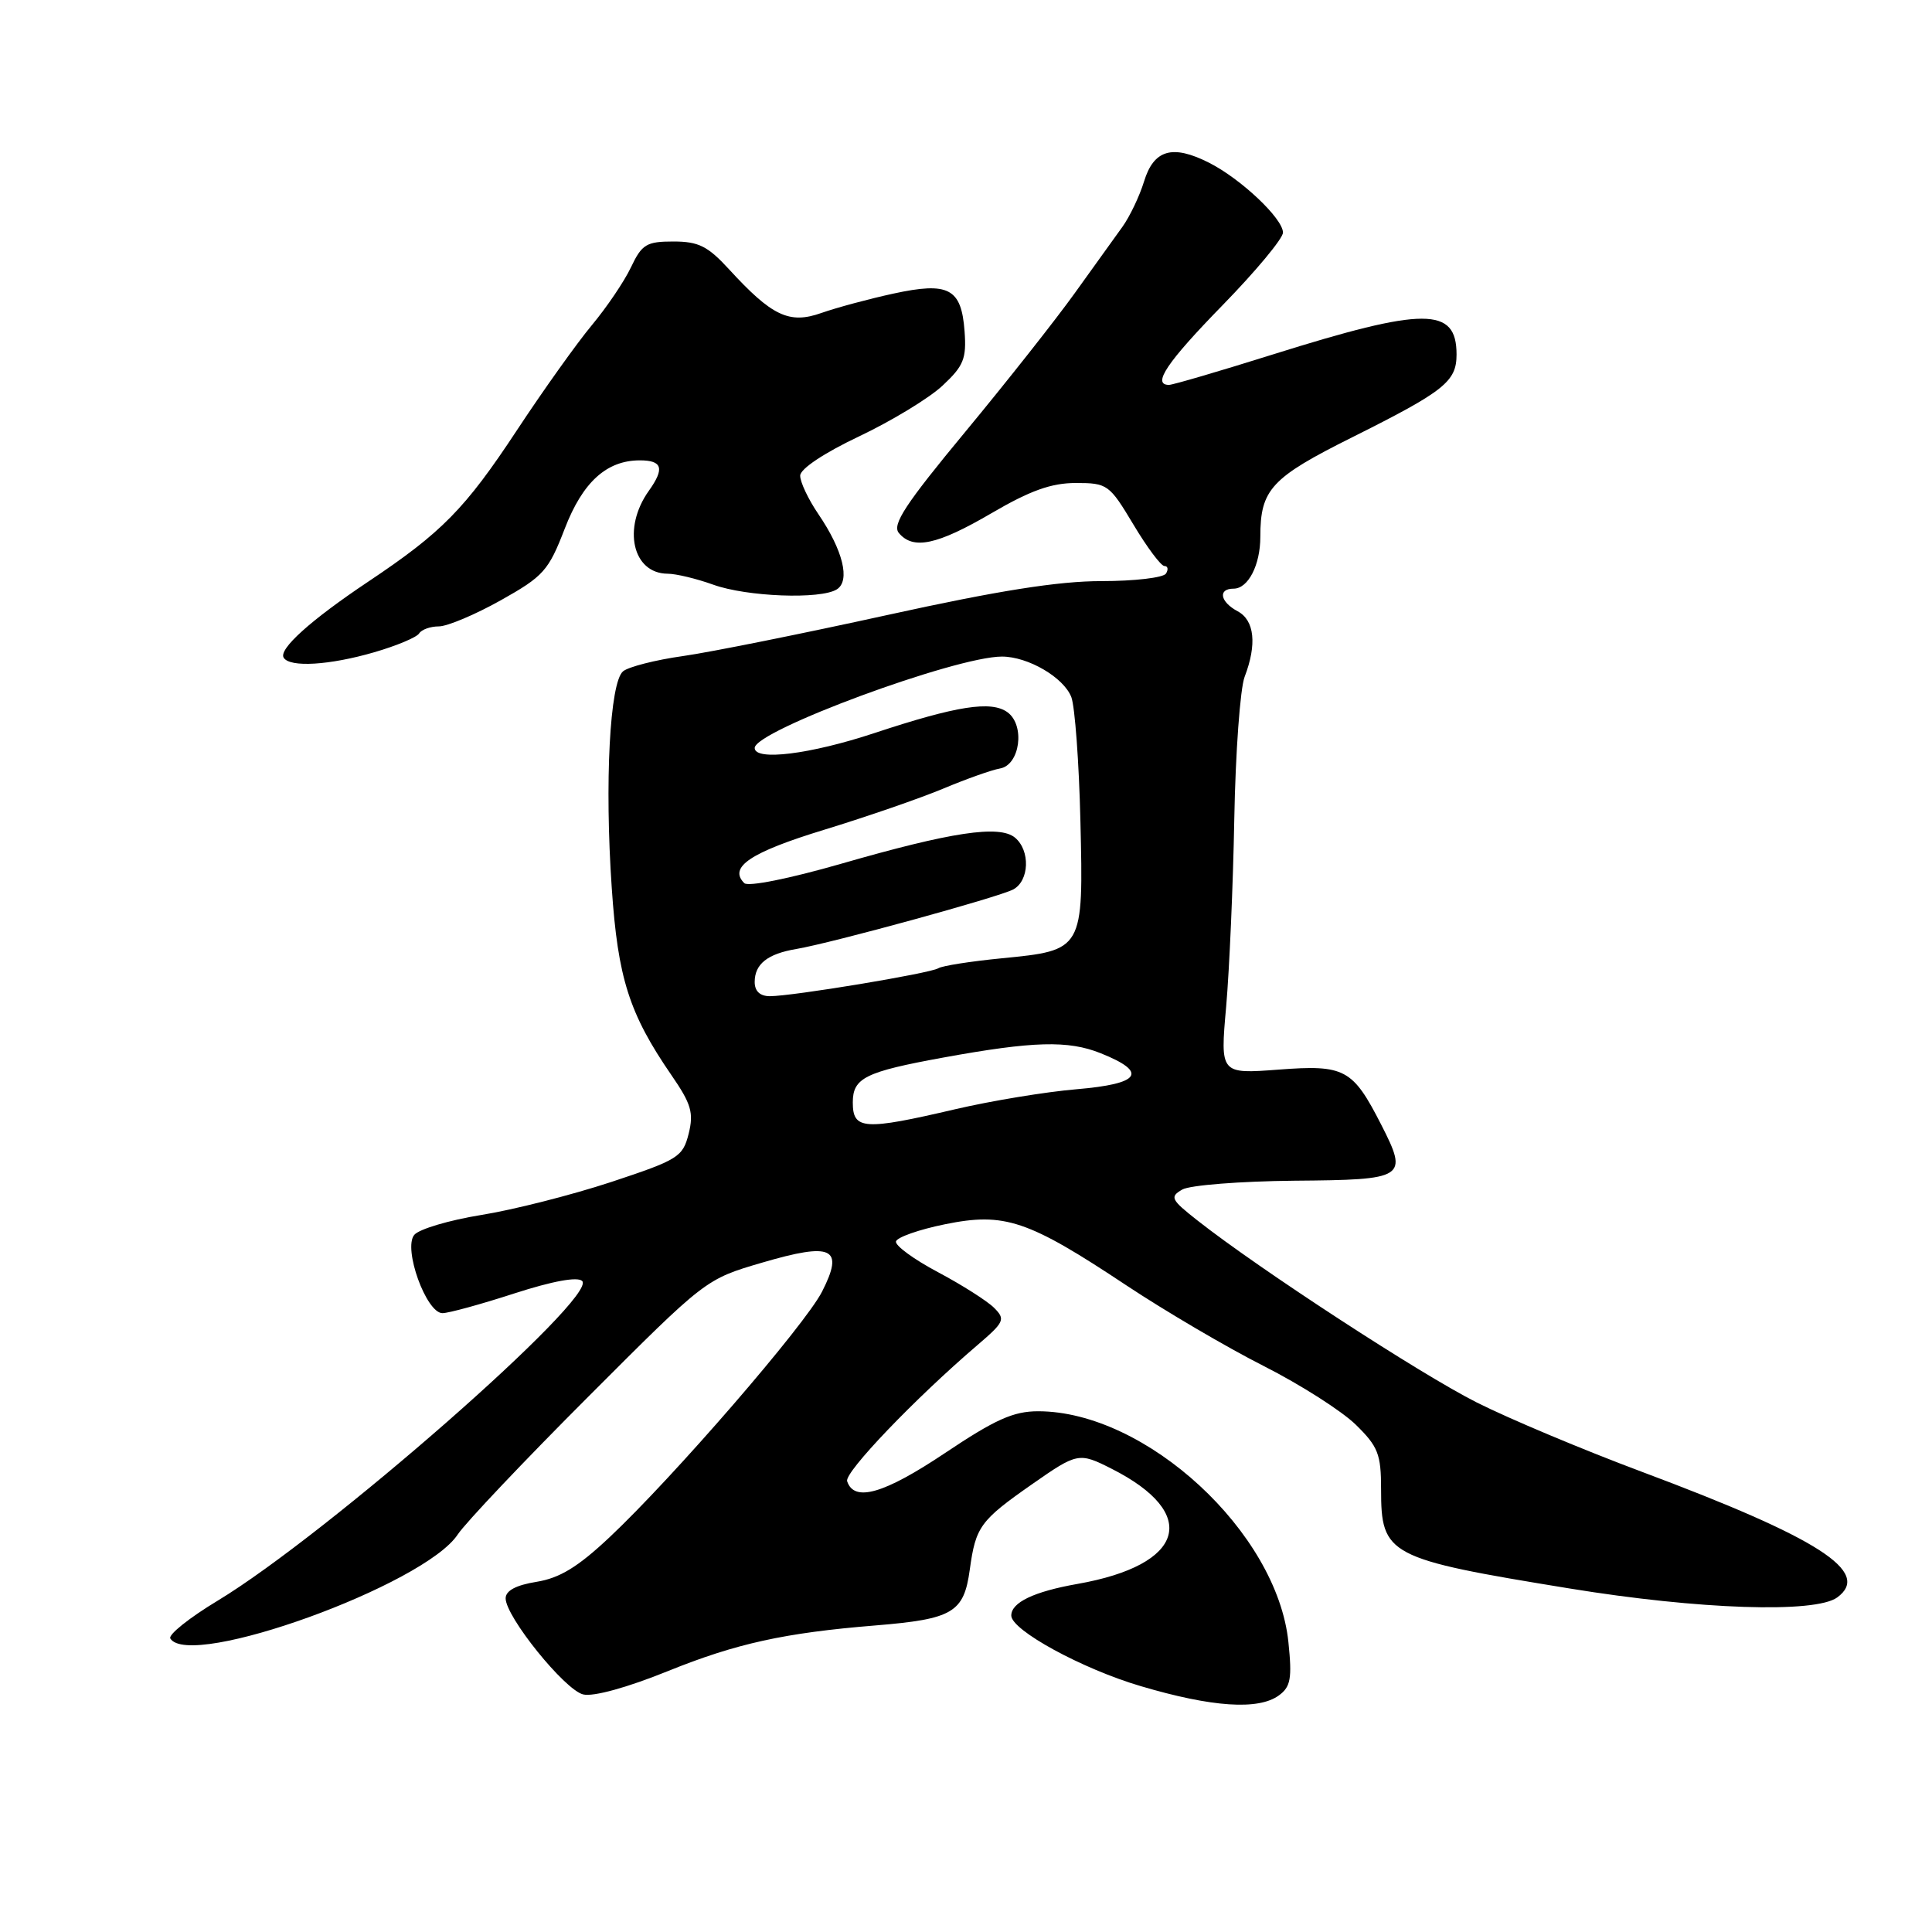 <?xml version="1.0" encoding="UTF-8" standalone="no"?>
<!DOCTYPE svg PUBLIC "-//W3C//DTD SVG 1.1//EN" "http://www.w3.org/Graphics/SVG/1.1/DTD/svg11.dtd" >
<svg xmlns="http://www.w3.org/2000/svg" xmlns:xlink="http://www.w3.org/1999/xlink" version="1.1" viewBox="0 0 256 256">
 <g >
 <path fill="currentColor"
d=" M 169.46 224.65 C 171.02 223.51 171.22 222.41 170.72 217.58 C 169.22 203.03 151.84 187.00 137.56 187.00 C 134.27 187.00 131.87 188.08 125.18 192.56 C 117.13 197.94 113.18 199.08 112.25 196.27 C 111.86 195.10 121.26 185.29 129.53 178.22 C 133.09 175.17 133.25 174.82 131.72 173.29 C 130.82 172.39 127.47 170.26 124.29 168.57 C 121.10 166.88 118.60 165.05 118.72 164.50 C 118.85 163.95 121.77 162.92 125.22 162.22 C 133.12 160.61 136.20 161.65 149.27 170.33 C 154.38 173.72 162.56 178.53 167.44 181.00 C 172.32 183.47 177.81 186.98 179.65 188.78 C 182.61 191.68 183.00 192.68 183.00 197.34 C 183.00 206.09 183.86 206.55 207.97 210.48 C 225.13 213.28 240.53 213.79 243.44 211.67 C 248.04 208.30 241.05 203.81 217.50 195.00 C 209.80 192.12 199.98 188.00 195.69 185.84 C 188.25 182.10 166.86 168.17 158.66 161.71 C 155.15 158.95 154.97 158.59 156.66 157.62 C 157.67 157.04 164.35 156.52 171.50 156.45 C 186.28 156.33 186.63 156.11 183.02 149.03 C 179.24 141.63 178.19 141.06 169.41 141.73 C 161.68 142.31 161.68 142.31 162.47 133.41 C 162.90 128.51 163.39 117.30 163.55 108.50 C 163.71 99.70 164.33 91.23 164.92 89.68 C 166.57 85.38 166.23 82.19 164.00 81.00 C 161.66 79.75 161.35 78.00 163.46 78.00 C 165.39 78.00 167.00 74.87 167.00 71.13 C 167.00 64.84 168.42 63.31 179.22 57.92 C 191.40 51.83 193.00 50.56 193.00 46.97 C 193.00 40.65 188.79 40.65 168.65 46.97 C 161.58 49.19 155.40 51.00 154.90 51.00 C 152.60 51.00 154.62 48.00 162.00 40.44 C 166.40 35.93 170.00 31.60 170.00 30.82 C 170.00 28.96 164.41 23.68 160.18 21.55 C 155.35 19.11 152.88 19.83 151.59 24.05 C 150.99 26.00 149.70 28.70 148.73 30.05 C 147.75 31.40 144.91 35.35 142.42 38.83 C 139.92 42.32 133.40 50.58 127.92 57.20 C 119.98 66.78 118.18 69.52 119.10 70.62 C 120.99 72.89 124.16 72.22 131.38 68.00 C 136.51 65.00 139.31 64.00 142.55 64.00 C 146.74 64.00 147.00 64.19 150.18 69.50 C 151.99 72.53 153.84 75.00 154.29 75.00 C 154.75 75.00 154.84 75.45 154.50 76.00 C 154.16 76.55 150.31 77.00 145.95 77.00 C 140.24 77.00 132.27 78.26 117.59 81.49 C 106.35 83.96 94.17 86.41 90.51 86.93 C 86.86 87.44 83.28 88.36 82.56 88.95 C 80.80 90.41 80.10 103.71 81.06 117.65 C 81.87 129.62 83.37 134.32 88.96 142.45 C 91.60 146.28 91.94 147.45 91.25 150.23 C 90.47 153.31 89.87 153.68 80.96 156.63 C 75.76 158.34 68.02 160.31 63.77 160.99 C 59.52 161.68 55.53 162.86 54.89 163.63 C 53.39 165.44 56.48 174.00 58.63 174.00 C 59.43 174.00 63.71 172.83 68.14 171.39 C 73.25 169.74 76.54 169.14 77.14 169.74 C 79.25 171.85 43.33 203.34 28.84 212.10 C 25.09 214.36 22.26 216.62 22.57 217.11 C 25.14 221.27 56.24 210.02 60.65 203.33 C 61.67 201.79 69.47 193.55 78.00 185.02 C 93.50 169.50 93.50 169.50 100.97 167.31 C 110.30 164.57 111.89 165.33 108.93 171.14 C 106.66 175.60 89.17 195.81 80.74 203.72 C 76.57 207.64 74.15 209.11 71.09 209.60 C 68.37 210.04 67.00 210.77 67.00 211.79 C 67.00 214.22 74.82 223.92 77.27 224.52 C 78.61 224.85 83.09 223.62 88.50 221.43 C 97.54 217.77 103.95 216.36 116.00 215.38 C 126.26 214.54 127.72 213.68 128.50 207.99 C 129.29 202.28 129.86 201.49 136.75 196.67 C 142.76 192.47 142.98 192.43 147.30 194.62 C 159.05 200.56 157.03 207.37 142.76 209.88 C 136.99 210.90 134.00 212.33 134.00 214.07 C 134.00 216.01 143.41 221.14 151.15 223.42 C 160.60 226.22 166.76 226.63 169.46 224.65 Z  M 49.58 86.43 C 52.54 85.57 55.22 84.45 55.54 83.93 C 55.86 83.42 57.03 83.00 58.15 83.00 C 59.26 83.00 62.95 81.45 66.34 79.55 C 72.03 76.36 72.68 75.63 74.84 70.03 C 77.21 63.88 80.38 61.00 84.78 61.00 C 87.77 61.00 88.09 62.07 85.97 65.04 C 82.45 69.98 83.81 75.98 88.45 76.02 C 89.58 76.02 92.30 76.68 94.50 77.47 C 98.96 79.08 108.75 79.45 110.89 78.09 C 112.69 76.95 111.70 72.92 108.45 68.14 C 107.10 66.16 106.01 63.85 106.03 63.02 C 106.04 62.12 109.23 60.00 113.86 57.81 C 118.15 55.77 123.12 52.76 124.89 51.10 C 127.69 48.49 128.08 47.53 127.81 43.89 C 127.39 38.20 125.70 37.31 118.35 38.91 C 115.13 39.61 110.86 40.76 108.84 41.47 C 104.58 42.98 102.29 41.89 96.58 35.66 C 93.79 32.62 92.56 32.00 89.23 32.00 C 85.66 32.00 85.05 32.37 83.61 35.41 C 82.72 37.29 80.38 40.74 78.42 43.09 C 76.46 45.44 71.98 51.72 68.48 57.03 C 61.62 67.43 58.57 70.54 48.78 77.08 C 41.15 82.18 36.89 86.02 37.59 87.15 C 38.41 88.47 43.66 88.15 49.58 86.43 Z  M 113.00 146.08 C 113.00 142.83 114.64 142.02 125.00 140.13 C 136.92 137.96 141.54 137.83 145.85 139.56 C 152.17 142.09 151.15 143.61 142.65 144.33 C 138.60 144.67 131.38 145.86 126.61 146.97 C 114.46 149.81 113.00 149.71 113.00 146.08 Z  M 100.00 130.12 C 100.00 127.74 101.70 126.39 105.50 125.75 C 110.21 124.95 132.31 118.89 134.25 117.86 C 136.40 116.72 136.54 112.69 134.49 110.99 C 132.43 109.28 126.06 110.24 111.43 114.46 C 104.54 116.44 99.13 117.52 98.62 117.02 C 96.50 114.90 99.43 112.94 109.20 109.95 C 114.86 108.22 121.97 105.76 125.00 104.49 C 128.03 103.22 131.40 102.02 132.50 101.83 C 135.16 101.37 135.86 96.10 133.50 94.38 C 131.35 92.81 126.79 93.52 115.85 97.14 C 107.36 99.95 100.00 100.86 100.00 99.11 C 100.00 96.83 126.59 87.00 132.76 87.00 C 136.22 87.00 140.96 89.77 141.96 92.38 C 142.43 93.64 142.98 101.03 143.16 108.79 C 143.57 125.91 143.56 125.92 132.73 126.98 C 128.64 127.38 124.85 127.97 124.33 128.30 C 123.23 128.98 105.01 132.00 102.01 132.00 C 100.71 132.00 100.00 131.34 100.00 130.12 Z "/>
</g>
</svg>